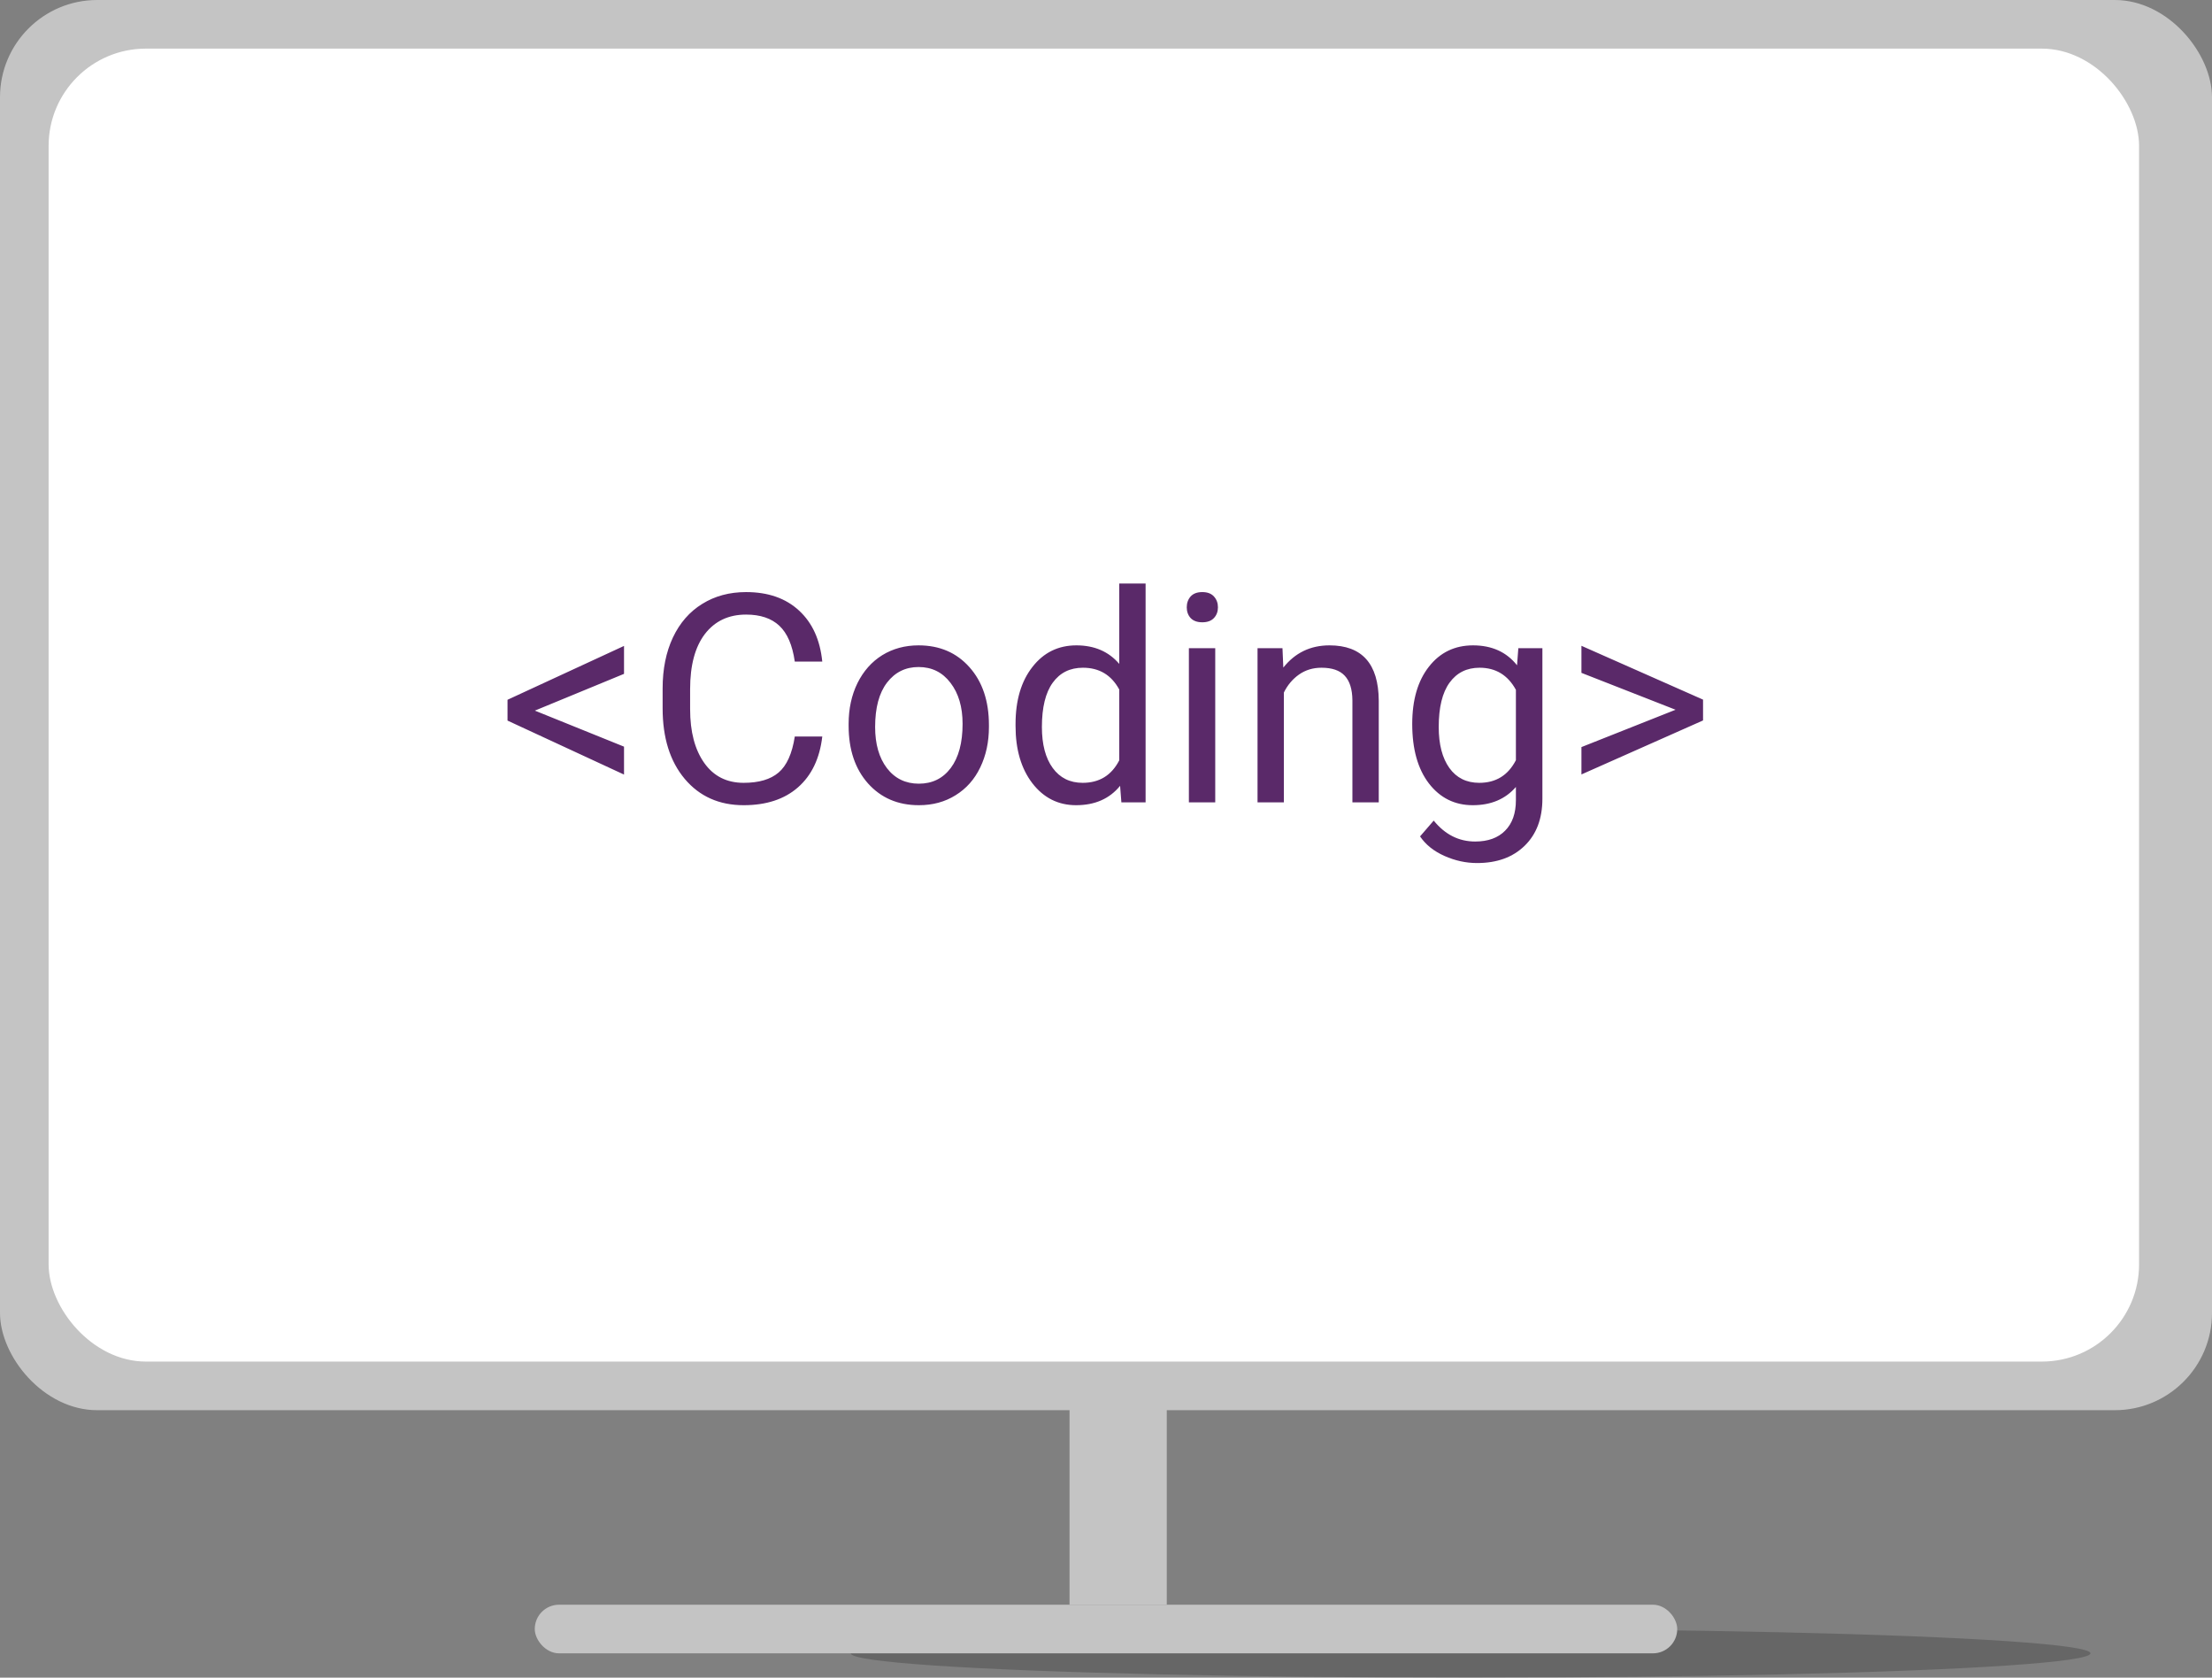 <svg xmlns="http://www.w3.org/2000/svg" fill="none" viewBox="53 50 91 69">
<rect x="53" y="50" width="91" height="69" fill="#808080" stroke="none"/>
<ellipse cx="113.5" cy="118" rx="25.5" ry="1" fill="black" fill-opacity="0.2"/>
<rect x="53" y="50" width="91" height="58" rx="4" fill="#C4C4C4"/>
<rect x="97" y="106" width="4" height="10" fill="#C4C4C4"/>
<rect x="55" y="52" width="86" height="54" rx="4" fill="white"/>
<rect x="75" y="116" width="47" height="2" rx="1" fill="#C4C4C4"/>
<path d="M75.004 79.227L78.672 80.709V81.857L73.879 79.637V78.781L78.672 76.566V77.715L75.004 79.227ZM86.828 80.293C86.723 81.195 86.389 81.893 85.826 82.385C85.268 82.873 84.523 83.117 83.594 83.117C82.586 83.117 81.777 82.756 81.168 82.033C80.562 81.311 80.26 80.344 80.26 79.133V78.312C80.26 77.519 80.4 76.822 80.682 76.221C80.967 75.619 81.369 75.158 81.889 74.838C82.408 74.514 83.01 74.352 83.693 74.352C84.6 74.352 85.326 74.606 85.873 75.113C86.42 75.617 86.738 76.316 86.828 77.211H85.697C85.6 76.531 85.387 76.039 85.059 75.734C84.734 75.43 84.279 75.277 83.693 75.277C82.975 75.277 82.41 75.543 82 76.074C81.594 76.606 81.391 77.361 81.391 78.342V79.168C81.391 80.094 81.584 80.83 81.971 81.377C82.357 81.924 82.898 82.197 83.594 82.197C84.219 82.197 84.697 82.057 85.029 81.775C85.365 81.49 85.588 80.996 85.697 80.293H86.828ZM87.912 79.772C87.912 79.15 88.033 78.592 88.275 78.096C88.522 77.6 88.861 77.217 89.295 76.947C89.732 76.678 90.231 76.543 90.789 76.543C91.652 76.543 92.35 76.842 92.881 77.439C93.416 78.037 93.684 78.832 93.684 79.824V79.9C93.684 80.518 93.564 81.072 93.326 81.564C93.092 82.053 92.754 82.434 92.312 82.707C91.875 82.981 91.371 83.117 90.801 83.117C89.941 83.117 89.244 82.818 88.709 82.221C88.178 81.623 87.912 80.832 87.912 79.848V79.772ZM89.002 79.9C89.002 80.603 89.164 81.168 89.488 81.594C89.816 82.019 90.254 82.232 90.801 82.232C91.352 82.232 91.789 82.018 92.113 81.588C92.438 81.154 92.6 80.549 92.6 79.772C92.6 79.076 92.434 78.514 92.102 78.084C91.773 77.65 91.336 77.434 90.789 77.434C90.254 77.434 89.822 77.647 89.494 78.072C89.166 78.498 89.002 79.107 89.002 79.9ZM94.779 79.777C94.779 78.805 95.01 78.023 95.471 77.434C95.932 76.84 96.535 76.543 97.281 76.543C98.023 76.543 98.611 76.797 99.045 77.305V74H100.129V83H99.133L99.08 82.32C98.647 82.852 98.043 83.117 97.269 83.117C96.535 83.117 95.936 82.816 95.471 82.215C95.01 81.613 94.779 80.828 94.779 79.859V79.777ZM95.863 79.9C95.863 80.619 96.012 81.182 96.309 81.588C96.606 81.994 97.016 82.197 97.539 82.197C98.227 82.197 98.728 81.889 99.045 81.272V78.359C98.721 77.762 98.223 77.463 97.551 77.463C97.019 77.463 96.606 77.668 96.309 78.078C96.012 78.488 95.863 79.096 95.863 79.9ZM102.994 83H101.91V76.66H102.994V83ZM101.822 74.978C101.822 74.803 101.875 74.654 101.98 74.533C102.09 74.412 102.25 74.352 102.461 74.352C102.672 74.352 102.832 74.412 102.941 74.533C103.051 74.654 103.105 74.803 103.105 74.978C103.105 75.154 103.051 75.301 102.941 75.418C102.832 75.535 102.672 75.594 102.461 75.594C102.25 75.594 102.09 75.535 101.98 75.418C101.875 75.301 101.822 75.154 101.822 74.978ZM105.76 76.66L105.795 77.457C106.279 76.848 106.912 76.543 107.693 76.543C109.033 76.543 109.709 77.299 109.721 78.811V83H108.637V78.805C108.633 78.348 108.527 78.01 108.32 77.791C108.117 77.572 107.799 77.463 107.365 77.463C107.014 77.463 106.705 77.557 106.439 77.744C106.174 77.932 105.967 78.178 105.818 78.482V83H104.734V76.66H105.76ZM111.098 79.777C111.098 78.789 111.326 78.004 111.783 77.422C112.24 76.836 112.846 76.543 113.6 76.543C114.373 76.543 114.977 76.816 115.41 77.363L115.463 76.66H116.453V82.848C116.453 83.668 116.209 84.314 115.721 84.787C115.236 85.26 114.584 85.496 113.764 85.496C113.307 85.496 112.859 85.398 112.422 85.203C111.984 85.008 111.65 84.74 111.42 84.4L111.982 83.75C112.447 84.324 113.016 84.611 113.688 84.611C114.215 84.611 114.625 84.463 114.918 84.166C115.215 83.869 115.363 83.451 115.363 82.912V82.367C114.93 82.867 114.338 83.117 113.588 83.117C112.846 83.117 112.244 82.818 111.783 82.221C111.326 81.623 111.098 80.809 111.098 79.777ZM112.188 79.9C112.188 80.615 112.334 81.178 112.627 81.588C112.92 81.994 113.33 82.197 113.857 82.197C114.541 82.197 115.043 81.887 115.363 81.266V78.371C115.031 77.766 114.533 77.463 113.869 77.463C113.342 77.463 112.93 77.668 112.633 78.078C112.336 78.488 112.188 79.096 112.188 79.9ZM121.932 79.191L118.059 77.674V76.561L123.062 78.775V79.631L118.059 81.852V80.727L121.932 79.191Z" fill="#5A2969"/>
</svg>